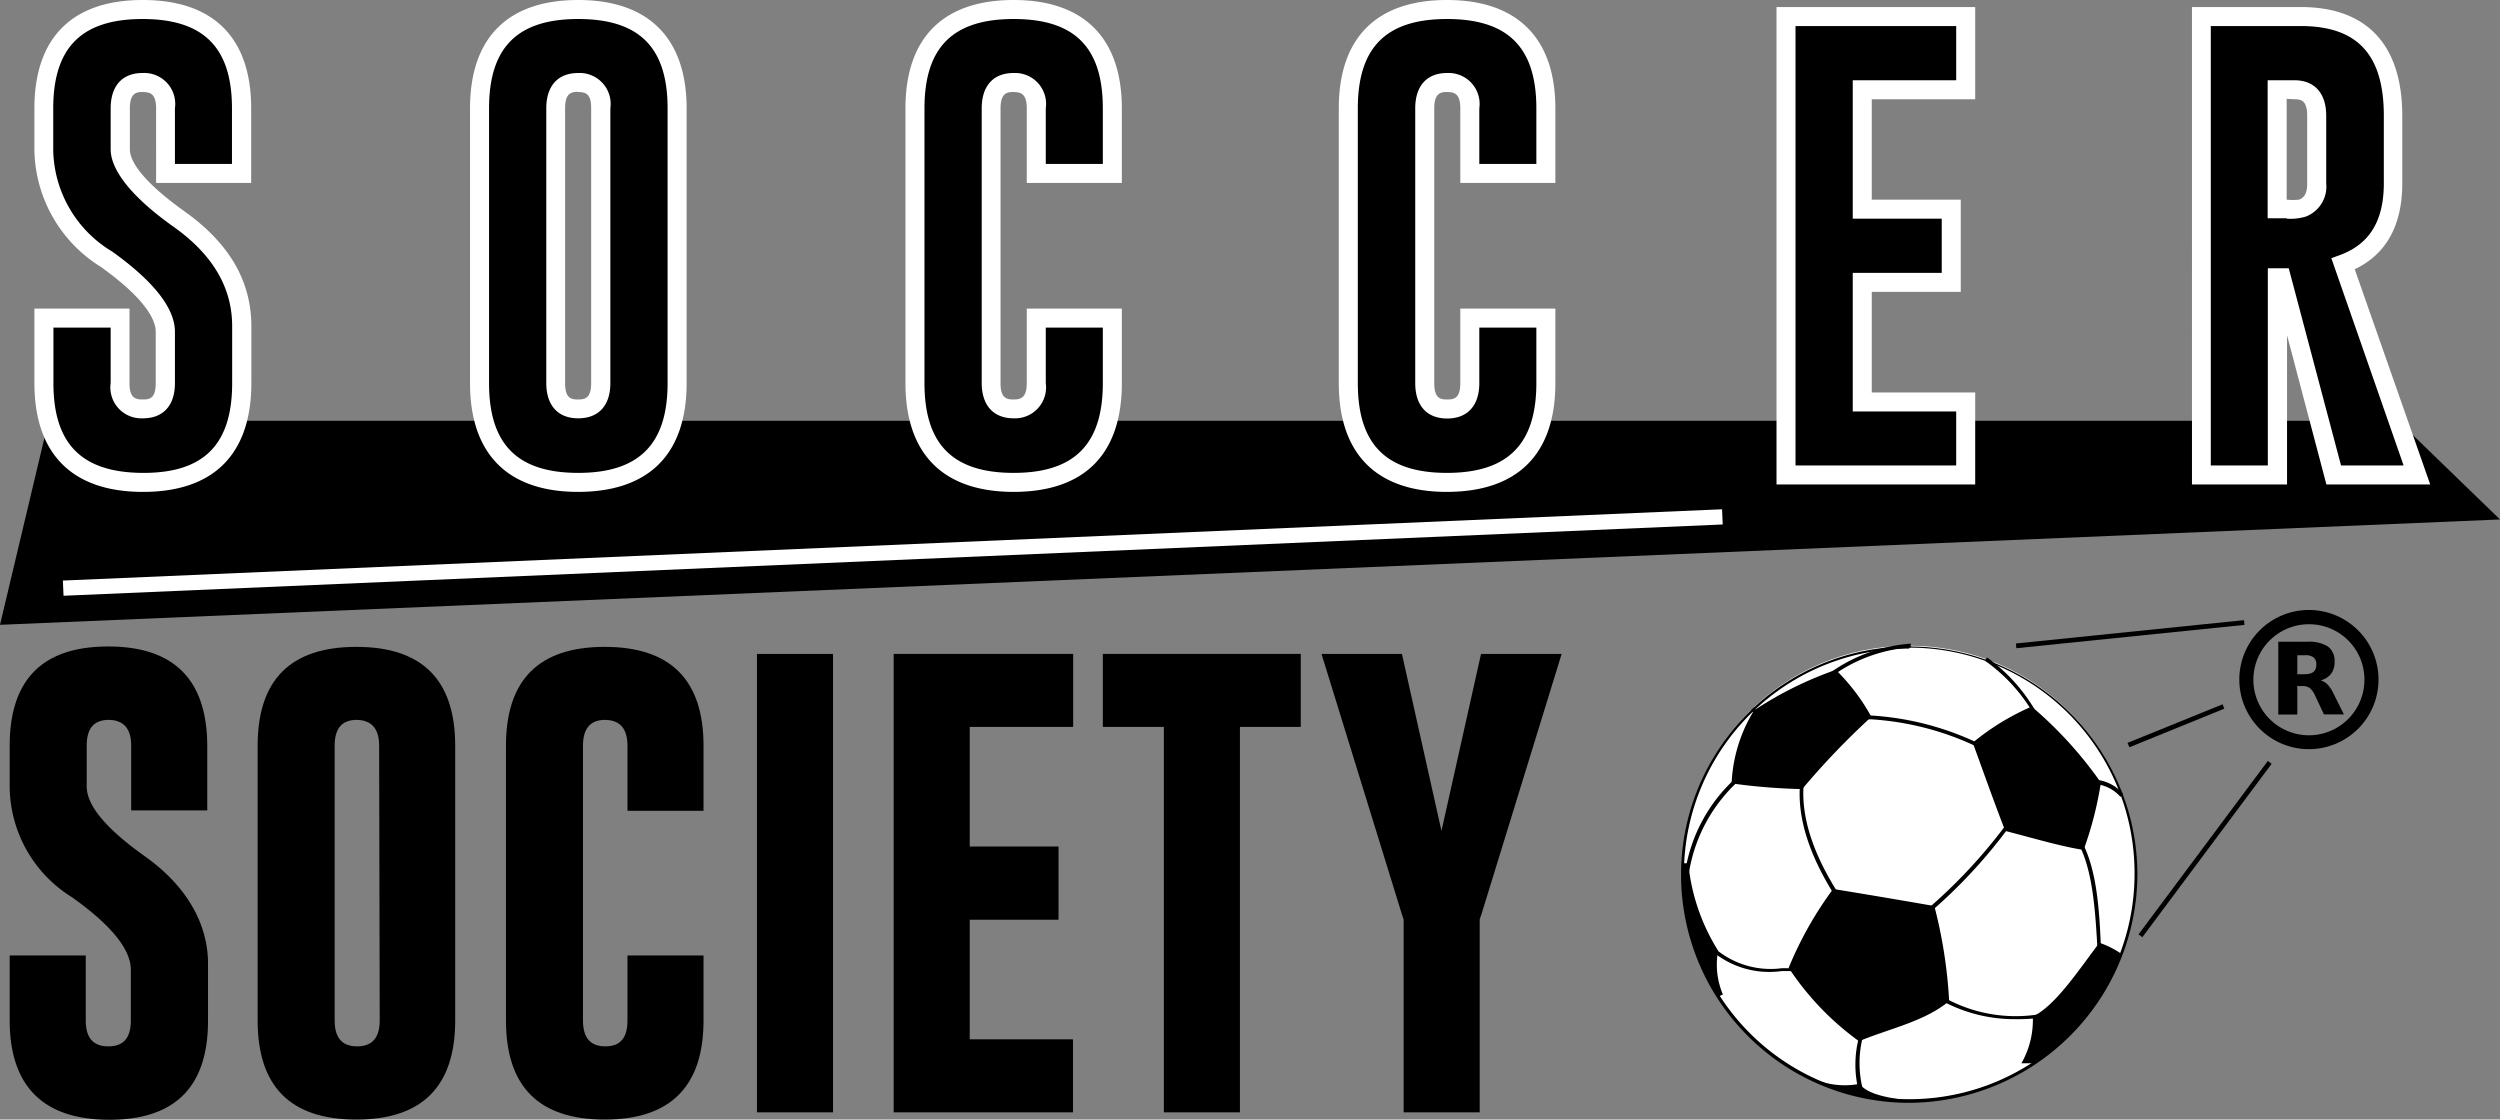 <svg xmlns="http://www.w3.org/2000/svg" viewBox="0 0 131.48 58.88"><rect x="0" y="0" width="131.48" height="58.88" fill="#808080" stroke="none"/><defs><style>.cls-1{fill:#fff;}</style></defs><g id="Layer_2" data-name="Layer 2"><g id="Layer_1-2" data-name="Layer 1"><polyline points="2.55 22.13 126.12 22.13 131.48 27.32 0 32.86"/><path d="M2.31,5.7Q2.31.5,7.5.5t5.21,5.2V9.12h-4V5.7c0-.9-.4-1.35-1.18-1.36h0c-.78,0-1.17.46-1.17,1.36V7.85q0,1.46,3.09,3.68c2.2,1.57,3.3,3.44,3.3,5.64v3q0,5.22-5.19,5.22T2.31,20.15V16.73h4v3.42c0,.91.4,1.36,1.2,1.36s1.18-.45,1.18-1.36v-2.7c0-1.06-1-2.34-3.09-3.81a6.88,6.88,0,0,1-3.3-5.72Z"/><path class="cls-1" d="M7.52,25.87c-3.73,0-5.71-2-5.71-5.72V16.23h5v3.92c0,.8.33.86.7.86s.68-.06.68-.86v-2.7c0-.61-.5-1.7-2.88-3.41A7.37,7.37,0,0,1,1.81,7.92V5.7C1.81,2,3.78,0,7.51,0s5.7,2,5.7,5.7V9.62h-5V5.7c0-.79-.33-.85-.69-.86s-.69.07-.69.86V7.85c0,.55.5,1.57,2.88,3.27s3.51,3.69,3.51,6.05v3C13.21,23.89,11.24,25.87,7.52,25.87ZM2.81,17.23v2.92c0,3.21,1.5,4.71,4.71,4.72s4.69-1.5,4.69-4.72v-3c0-2-1-3.75-3.09-5.23S5.82,9,5.82,7.85V5.7c0-1.18.61-1.86,1.67-1.86A1.63,1.63,0,0,1,9.2,5.7V8.62h3V5.7c0-3.21-1.5-4.7-4.7-4.7s-4.7,1.49-4.7,4.7V7.92A6.35,6.35,0,0,0,5.9,13.23c2.22,1.59,3.3,3,3.3,4.22v2.7C9.2,21.33,8.58,22,7.52,22a1.63,1.63,0,0,1-1.7-1.86V17.23Z"/><path d="M35.61,20.15q0,5.21-5.2,5.22t-5.19-5.22V5.7q0-5.2,5.19-5.2t5.2,5.2ZM31.6,5.7c0-.9-.39-1.35-1.18-1.36h0c-.78,0-1.17.46-1.17,1.36V20.15c0,.91.39,1.36,1.18,1.36s1.19-.45,1.19-1.36Z"/><path class="cls-1" d="M30.41,25.87c-3.72,0-5.69-2-5.69-5.72V5.7c0-3.73,2-5.7,5.69-5.7s5.7,2,5.7,5.7V20.15C36.11,23.88,34.14,25.86,30.41,25.87ZM30.41,1c-3.2,0-4.69,1.49-4.69,4.7V20.15c0,3.22,1.49,4.72,4.69,4.72s4.7-1.51,4.7-4.72V5.7C35.11,2.49,33.62,1,30.41,1Zm0,21c-1.07,0-1.68-.68-1.68-1.86V5.7c0-1.18.61-1.86,1.67-1.86A1.63,1.63,0,0,1,32.1,5.7V20.15C32.1,21.33,31.48,22,30.41,22Zm0-17.17c-.37,0-.69.07-.69.86V20.15c0,.8.32.86.68.86s.69-.06.69-.86V5.7C31.1,4.91,30.78,4.85,30.42,4.84Z"/><path d="M58.52,20.15q0,5.21-5.21,5.22t-5.19-5.22V5.7q0-5.2,5.19-5.2t5.21,5.2V9.12h-4V5.7c0-.9-.4-1.35-1.18-1.36h0c-.78,0-1.17.46-1.17,1.36V20.15c0,.91.4,1.36,1.18,1.36s1.2-.45,1.2-1.36V16.73h4Z"/><path class="cls-1" d="M53.32,25.87c-3.73,0-5.7-2-5.7-5.72V5.7c0-3.73,2-5.7,5.69-5.7S59,2,59,5.7V9.62H54V5.7c0-.79-.33-.85-.69-.86s-.69.07-.69.86V20.15c0,.8.33.86.68.86s.7-.06.7-.86V16.23h5v3.92C59,23.88,57.05,25.86,53.32,25.87ZM53.31,1c-3.2,0-4.69,1.49-4.69,4.7V20.15c0,3.22,1.49,4.72,4.69,4.72S58,23.36,58,20.15V17.23H55v2.92A1.63,1.63,0,0,1,53.31,22c-1.06,0-1.68-.68-1.68-1.86V5.7c0-1.18.61-1.86,1.67-1.86A1.63,1.63,0,0,1,55,5.7V8.62h3V5.7C58,2.49,56.52,1,53.31,1Z"/><path d="M81.3,20.15q0,5.21-5.2,5.22t-5.19-5.22V5.7Q70.91.5,76.1.5t5.2,5.2V9.12h-4V5.7c0-.9-.39-1.35-1.18-1.36h0c-.78,0-1.17.46-1.17,1.36V20.15c0,.91.39,1.36,1.18,1.36s1.19-.45,1.19-1.36V16.73h4Z"/><path class="cls-1" d="M76.1,25.87c-3.72,0-5.69-2-5.69-5.72V5.7c0-3.73,2-5.7,5.69-5.7s5.7,2,5.7,5.7V9.62h-5V5.7c0-.79-.32-.85-.68-.86s-.69.07-.69.86V20.15c0,.8.32.86.68.86s.69-.06.69-.86V16.23h5v3.92C81.8,23.88,79.83,25.86,76.1,25.87ZM76.1,1c-3.2,0-4.69,1.49-4.69,4.7V20.15c0,3.22,1.49,4.72,4.69,4.72s4.7-1.51,4.7-4.72V17.23h-3v2.92c0,1.18-.62,1.86-1.69,1.86s-1.68-.68-1.68-1.86V5.7c0-1.18.61-1.86,1.67-1.86a1.63,1.63,0,0,1,1.7,1.86V8.62h3V5.7C80.8,2.49,79.31,1,76.1,1Z"/><path d="M93.93.87h9.44V4.72H97.94V11h4.68v3.85H97.94v6.29h5.43V25H93.93Z"/><path class="cls-1" d="M103.88,25.48H93.43V.37h10.45V5.22H98.44V10.5h4.68v4.85H98.44v5.29h5.44Zm-9.45-1h8.45V21.64H97.44V14.35h4.68V11.5H97.44V4.22h5.44V1.37H94.43Z"/><path d="M115.77.87H121q4.84,0,4.84,5.22V9.64c0,2.18-.88,3.6-2.63,4.24L127.11,25h-4.37L120,14.61h-.21V25h-4Zm4,3.85V11h.48a3,3,0,0,0,.84-.07,1.23,1.23,0,0,0,.76-1.29V6.09c0-.92-.39-1.37-1.18-1.37Z"/><path class="cls-1" d="M127.81,25.48h-5.46l-2.07-7.85v7.85h-5V.37H121c3.49,0,5.34,2,5.34,5.72V9.64c0,2.21-.84,3.73-2.5,4.52Zm-4.69-1h3.29l-3.8-10.9.46-.17c1.55-.57,2.3-1.8,2.3-3.77V6.09c0-3.21-1.38-4.71-4.34-4.72h-4.76V24.48h3V14.11h1.1Zm-2.86-13h-1V4.22h1.4c1.07,0,1.68.68,1.68,1.87V9.64a1.69,1.69,0,0,1-1.07,1.75A2.8,2.8,0,0,1,120.26,11.5Zm0-6.28V10.5a3.09,3.09,0,0,0,.65,0c.21-.08.43-.25.43-.82V6.09c0-.81-.32-.87-.68-.87Z"/><circle class="cls-1" cx="100.41" cy="45.9" r="11.94"/><path d="M100.41,58a12,12,0,1,1,12-12.05A12.06,12.06,0,0,1,100.41,58Zm0-23.89A11.85,11.85,0,1,0,112.26,45.9,11.85,11.85,0,0,0,100.41,34.06Z"/><path d="M97.71,57.2a5.61,5.61,0,0,1,.05-2.62l.18.07a5.6,5.6,0,0,0,0,2.52ZM106,53.6a8,8,0,0,1-3.93-1l.1-.18a7.72,7.72,0,0,0,5.26.89l0,.2A9.39,9.39,0,0,1,106,53.6ZM94.32,51.07h-.61a4.68,4.68,0,0,1-3.61-1l.14-.15a4.5,4.5,0,0,0,3.47,1h.61Zm16-1c-.12-2.07-.23-4.21-1-5.69l.18-.09c.8,1.51.92,3.68,1,5.77Zm-8.95-2-.13-.15a27.67,27.67,0,0,0,4.37-4.69l.16.12A27.24,27.24,0,0,1,101.4,48.07Zm-4.83-.9c-1.47-2.3-2.09-4.39-1.84-6.21l.19,0c-.24,1.77.37,3.81,1.82,6.07Zm-7.84-1-.11-.06a8.38,8.38,0,0,1,3-5.45l.12.17A8.31,8.31,0,0,0,88.81,46h-.1Zm22.82-4.26a2,2,0,0,0-1.39-.68V41a2.16,2.16,0,0,1,1.52.74Zm-7.47-2.6a15.11,15.11,0,0,0-5.65-1.48l-.32,0,0-.2.32,0a15.2,15.2,0,0,1,5.73,1.5ZM92.86,38.14l-.78-.79.15-.14L93,38Zm14-.75a8.86,8.86,0,0,0-2.48-2.65l.13-.16A9.16,9.16,0,0,1,107,37.3ZM96.19,35.68l-.14-.15a8.33,8.33,0,0,1,4.44-1.68l0,.2A8,8,0,0,0,96.19,35.68Z"/><path d="M92.25,37.36a19.13,19.13,0,0,1,4.3-2.13,10.66,10.66,0,0,1,1.87,2.47,40.46,40.46,0,0,0-3.64,3.8,31.36,31.36,0,0,1-3.71-.3A7.93,7.93,0,0,1,92.25,37.36Zm14.6-.2a21.13,21.13,0,0,1,3.64,4,18.68,18.68,0,0,1-.91,3.54c-1.17-.18-2.69-.63-4.12-1-.69-1.79-1.16-3.14-1.71-4.64A12.86,12.86,0,0,1,106.85,37.16ZM90.4,52.4a11.86,11.86,0,0,1-1.9-7l.29,0A10.57,10.57,0,0,0,90.36,50a4,4,0,0,0,.25,2.3Zm6-5.65c1.84.3,3.61.6,5.33.9a25.14,25.14,0,0,1,.78,5c-1.32,1.09-3.14,1.44-4.74,2.11a14.79,14.79,0,0,1-3.7-3.86A19.15,19.15,0,0,1,96.41,46.75Zm15.15,3.41a12,12,0,0,1-4.65,5.76l-.59,0a4.58,4.58,0,0,0,.6-2.46c1.16-.55,2.33-2.32,3.5-3.88A4.75,4.75,0,0,1,111.56,50.16Zm-11.5,7.67a11.88,11.88,0,0,1-5-1.26A4.06,4.06,0,0,0,97.8,57C98.06,57.36,98.68,57.66,100.06,57.83Z"/><path d="M.51,39.22Q.51,34,5.69,34t5.21,5.2v3.42h-4V39.22c0-.9-.4-1.35-1.18-1.36h0c-.78,0-1.16.45-1.16,1.36v2.14c0,1,1,2.21,3.08,3.69s3.3,3.44,3.3,5.63v3c0,3.48-1.73,5.21-5.19,5.21S.51,57.14.51,53.67V50.25h4v3.42c0,.91.39,1.36,1.19,1.36s1.18-.45,1.18-1.36V51q0-1.61-3.09-3.81A6.9,6.9,0,0,1,.51,41.44Z"/><path d="M23.94,53.67c0,3.47-1.74,5.21-5.2,5.21s-5.19-1.73-5.19-5.21V39.22q0-5.2,5.19-5.2c3.46,0,5.2,1.73,5.2,5.2Zm-4-14.45c0-.9-.4-1.35-1.18-1.36h0c-.78,0-1.16.45-1.16,1.36V53.67c0,.91.39,1.36,1.18,1.36s1.19-.45,1.19-1.36Z"/><path d="M37,53.67c0,3.47-1.74,5.21-5.2,5.21s-5.19-1.73-5.19-5.21V39.22q0-5.2,5.19-5.2c3.46,0,5.2,1.73,5.2,5.2v3.42H33V39.22c0-.9-.39-1.35-1.18-1.36h0c-.77,0-1.16.45-1.16,1.36V53.67c0,.91.39,1.36,1.18,1.36S33,54.58,33,53.67V50.25h4Z"/><path d="M39.81,34.39h4V58.5h-4Z"/><path d="M47,34.39h9.44v3.84H51v6.29h4.67v3.85H51v6.29h5.43V58.5H47Z"/><path d="M68.41,34.39v3.84h-3.2V58.5h-4V38.23H58V34.39Z"/><path d="M73.73,34.39l2.08,9.31,2.08-9.31h4.24l-4.22,13.7-.09.26V58.5h-4V48.36l-.09-.27-4.23-13.7Z"/><rect class="cls-1" x="3.28" y="28.66" width="87.34" height="0.8" transform="translate(-1.2 2.04) rotate(-2.46)"/><path d="M121.44,39.4a3.66,3.66,0,1,1,3.65-3.66A3.66,3.66,0,0,1,121.44,39.4Zm0-6.57a2.92,2.92,0,1,0,2.91,2.91A2.91,2.91,0,0,0,121.44,32.83Z"/><path d="M121.24,35.45a.66.66,0,0,0,.44-.12.48.48,0,0,0,.14-.38.45.45,0,0,0-.14-.37.66.66,0,0,0-.44-.12h-.42v1h.42m-.42.68v1.44h-1V33.75h1.5a1.92,1.92,0,0,1,1.11.25.94.94,0,0,1,.35.81,1,1,0,0,1-.18.62,1,1,0,0,1-.55.35.86.86,0,0,1,.36.22,1.72,1.72,0,0,1,.32.49l.54,1.08h-1.05l-.47-1a1.09,1.09,0,0,0-.28-.39.67.67,0,0,0-.39-.1h-.28"/><line x1="106.03" y1="33.95" x2="118.03" y2="32.73"/><rect x="106" y="33.22" width="12.06" height="0.25" transform="translate(-2.81 11.58) rotate(-5.84)"/><line x1="112.56" y1="49.22" x2="119.36" y2="40.1"/><polygon points="112.67 49.29 112.47 49.14 119.27 40.02 119.47 40.17 112.67 49.29"/><line x1="111.94" y1="39.19" x2="116.94" y2="37.16"/><polygon points="111.99 39.3 111.89 39.07 116.89 37.04 116.98 37.27 111.99 39.3"/></g></g></svg>